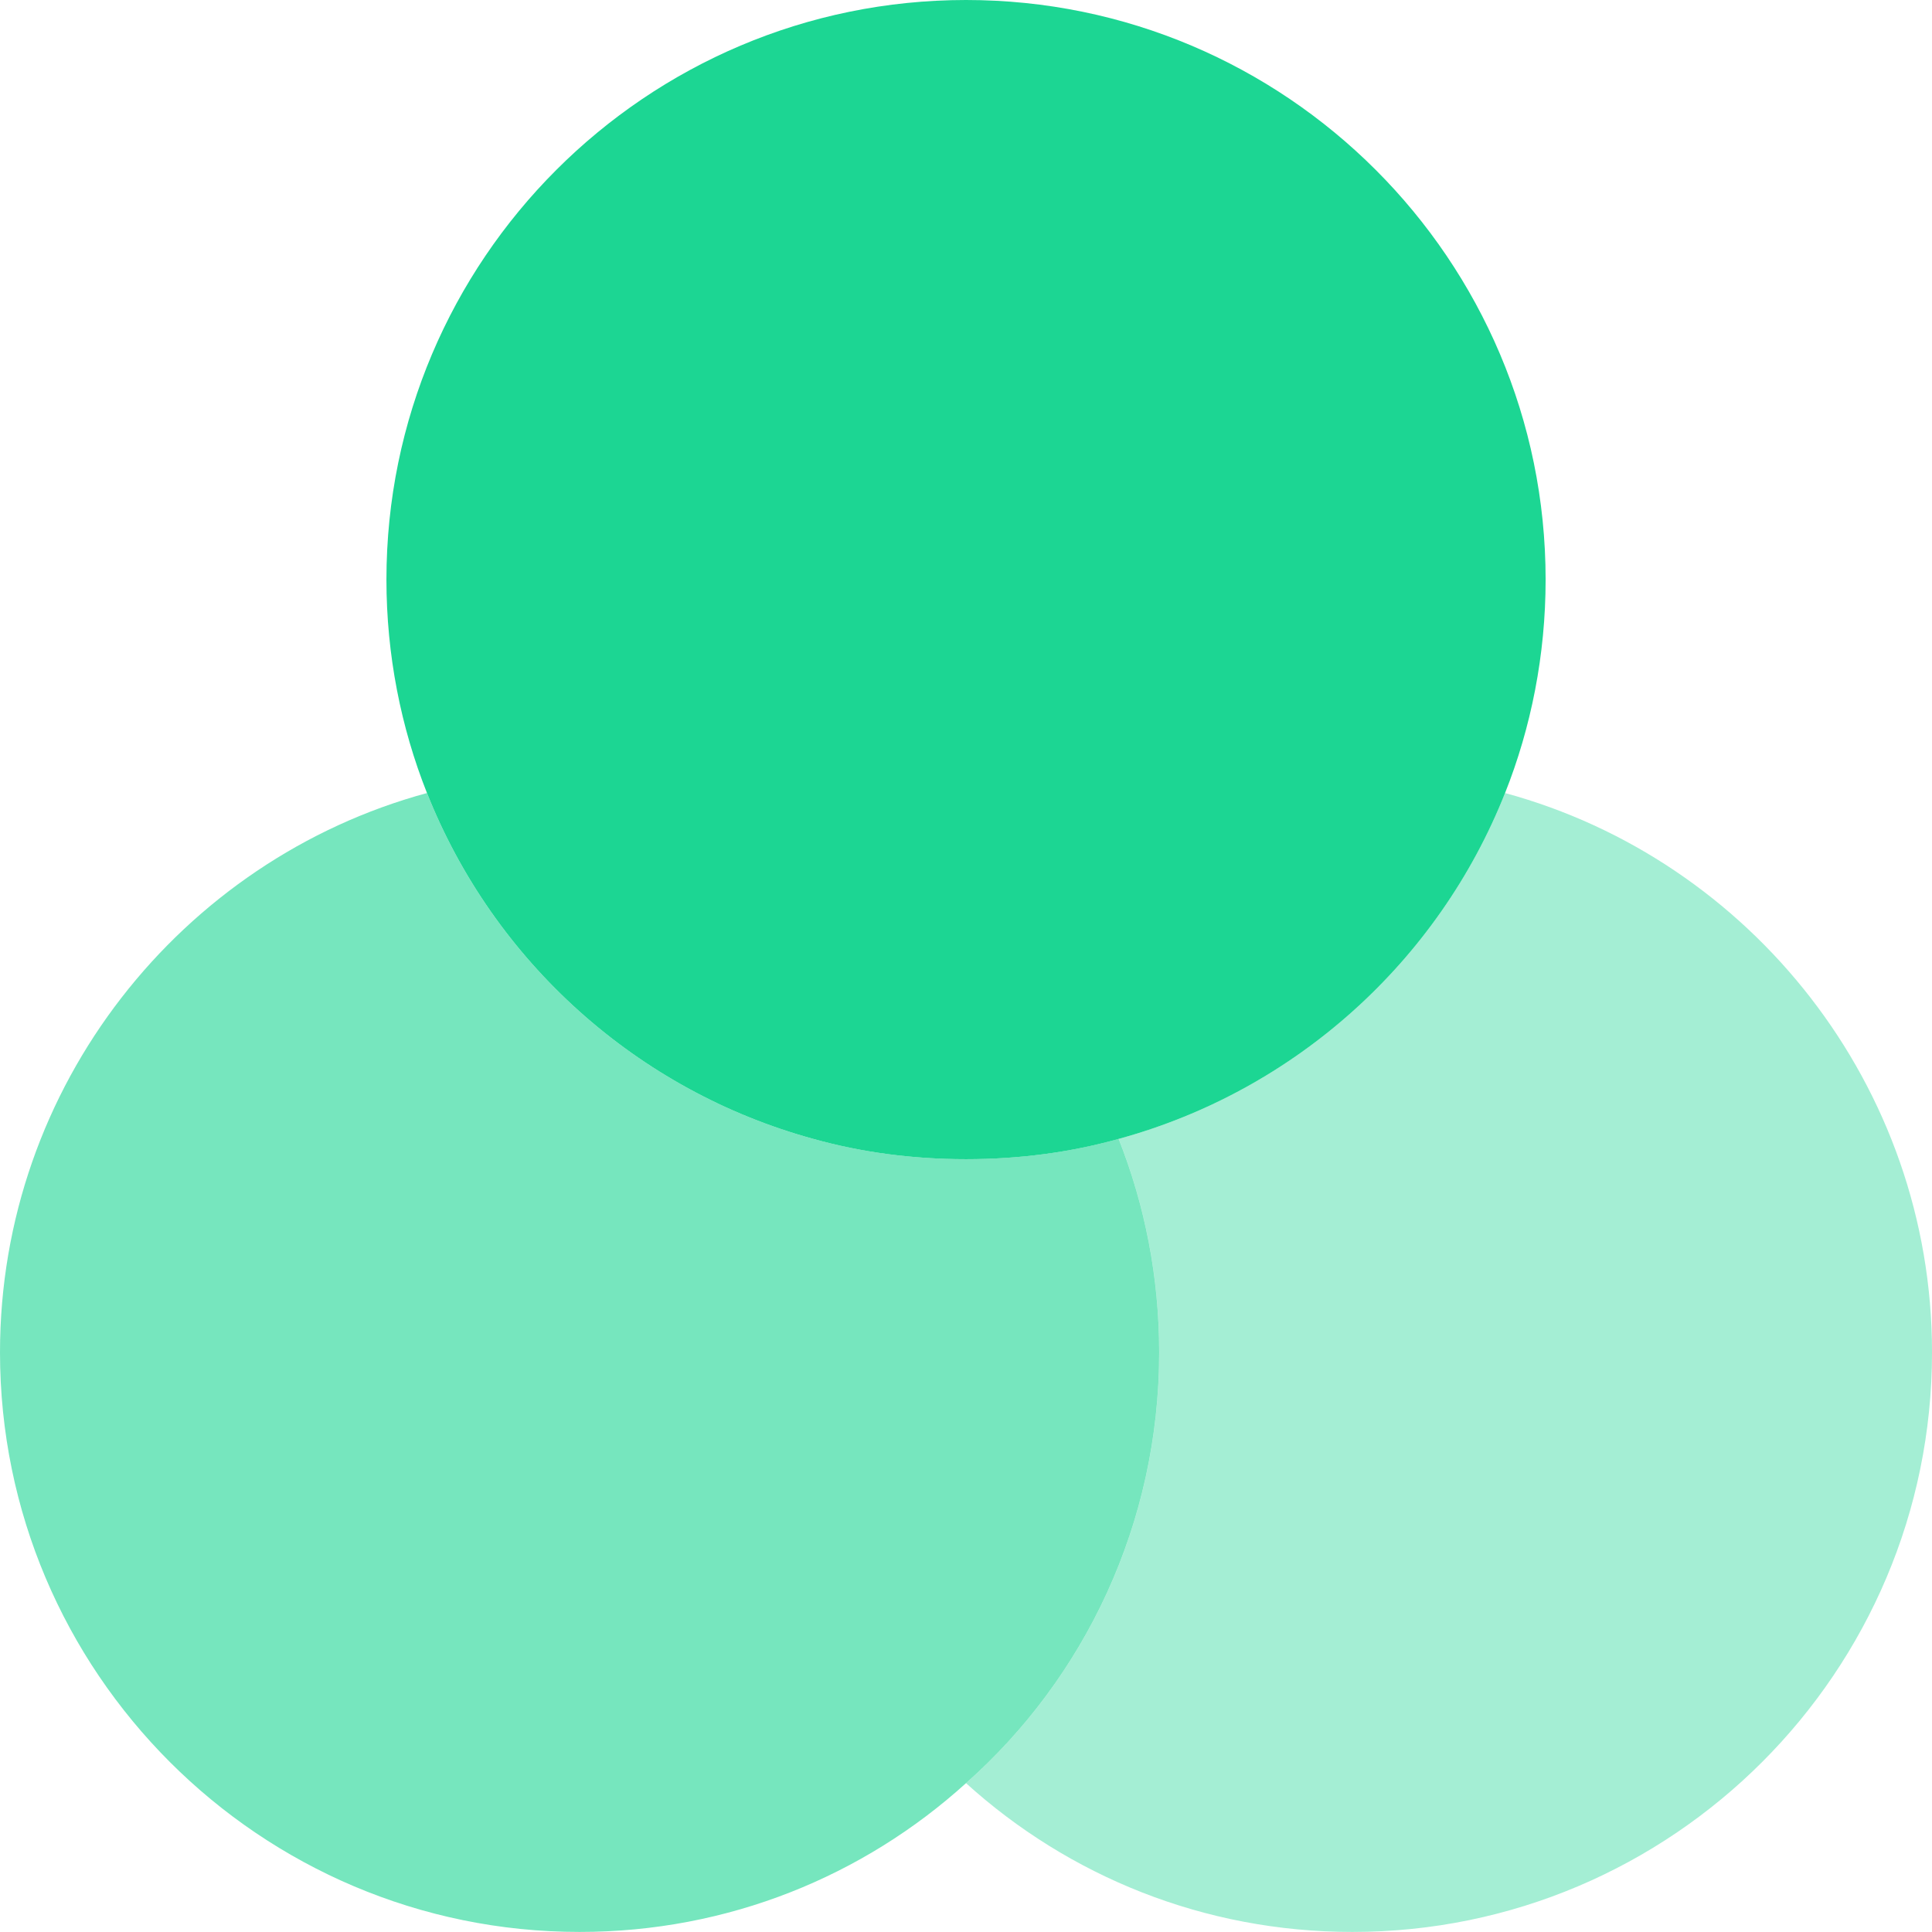 <svg width="130" height="130" viewBox="0 0 130 130" fill="none" xmlns="http://www.w3.org/2000/svg">
<path opacity="0.6" d="M77.999 90.997C77.999 102.502 72.994 112.901 64.999 119.986C58.109 126.226 49.009 129.996 38.999 129.996C17.485 129.996 0 112.511 0 90.997C0 73.057 12.22 57.847 28.73 53.362C33.215 64.672 42.834 73.382 54.729 76.632C57.979 77.542 61.424 77.997 64.999 77.997C68.574 77.997 72.019 77.542 75.269 76.632C77.024 81.052 77.999 85.927 77.999 90.997Z" fill="#1CD693"/>
<path d="M104.001 38.999C104.001 44.069 103.026 48.944 101.271 53.364C96.786 64.674 87.166 73.384 75.271 76.634C72.021 77.544 68.576 77.999 65.001 77.999C61.426 77.999 57.981 77.544 54.731 76.634C42.837 73.384 33.217 64.674 28.732 53.364C26.977 48.944 26.002 44.069 26.002 38.999C26.002 17.485 43.487 0 65.001 0C86.516 0 104.001 17.485 104.001 38.999Z" fill="#1CD693"/>
<path opacity="0.4" d="M130.001 90.997C130.001 112.511 112.516 129.996 91.001 129.996C80.992 129.996 71.892 126.226 65.002 119.986C72.997 112.901 78.002 102.502 78.002 90.997C78.002 85.927 77.027 81.052 75.272 76.632C87.167 73.382 96.787 64.672 101.271 53.362C117.781 57.847 130.001 73.057 130.001 90.997Z" fill="#1CD693"/>
</svg>
